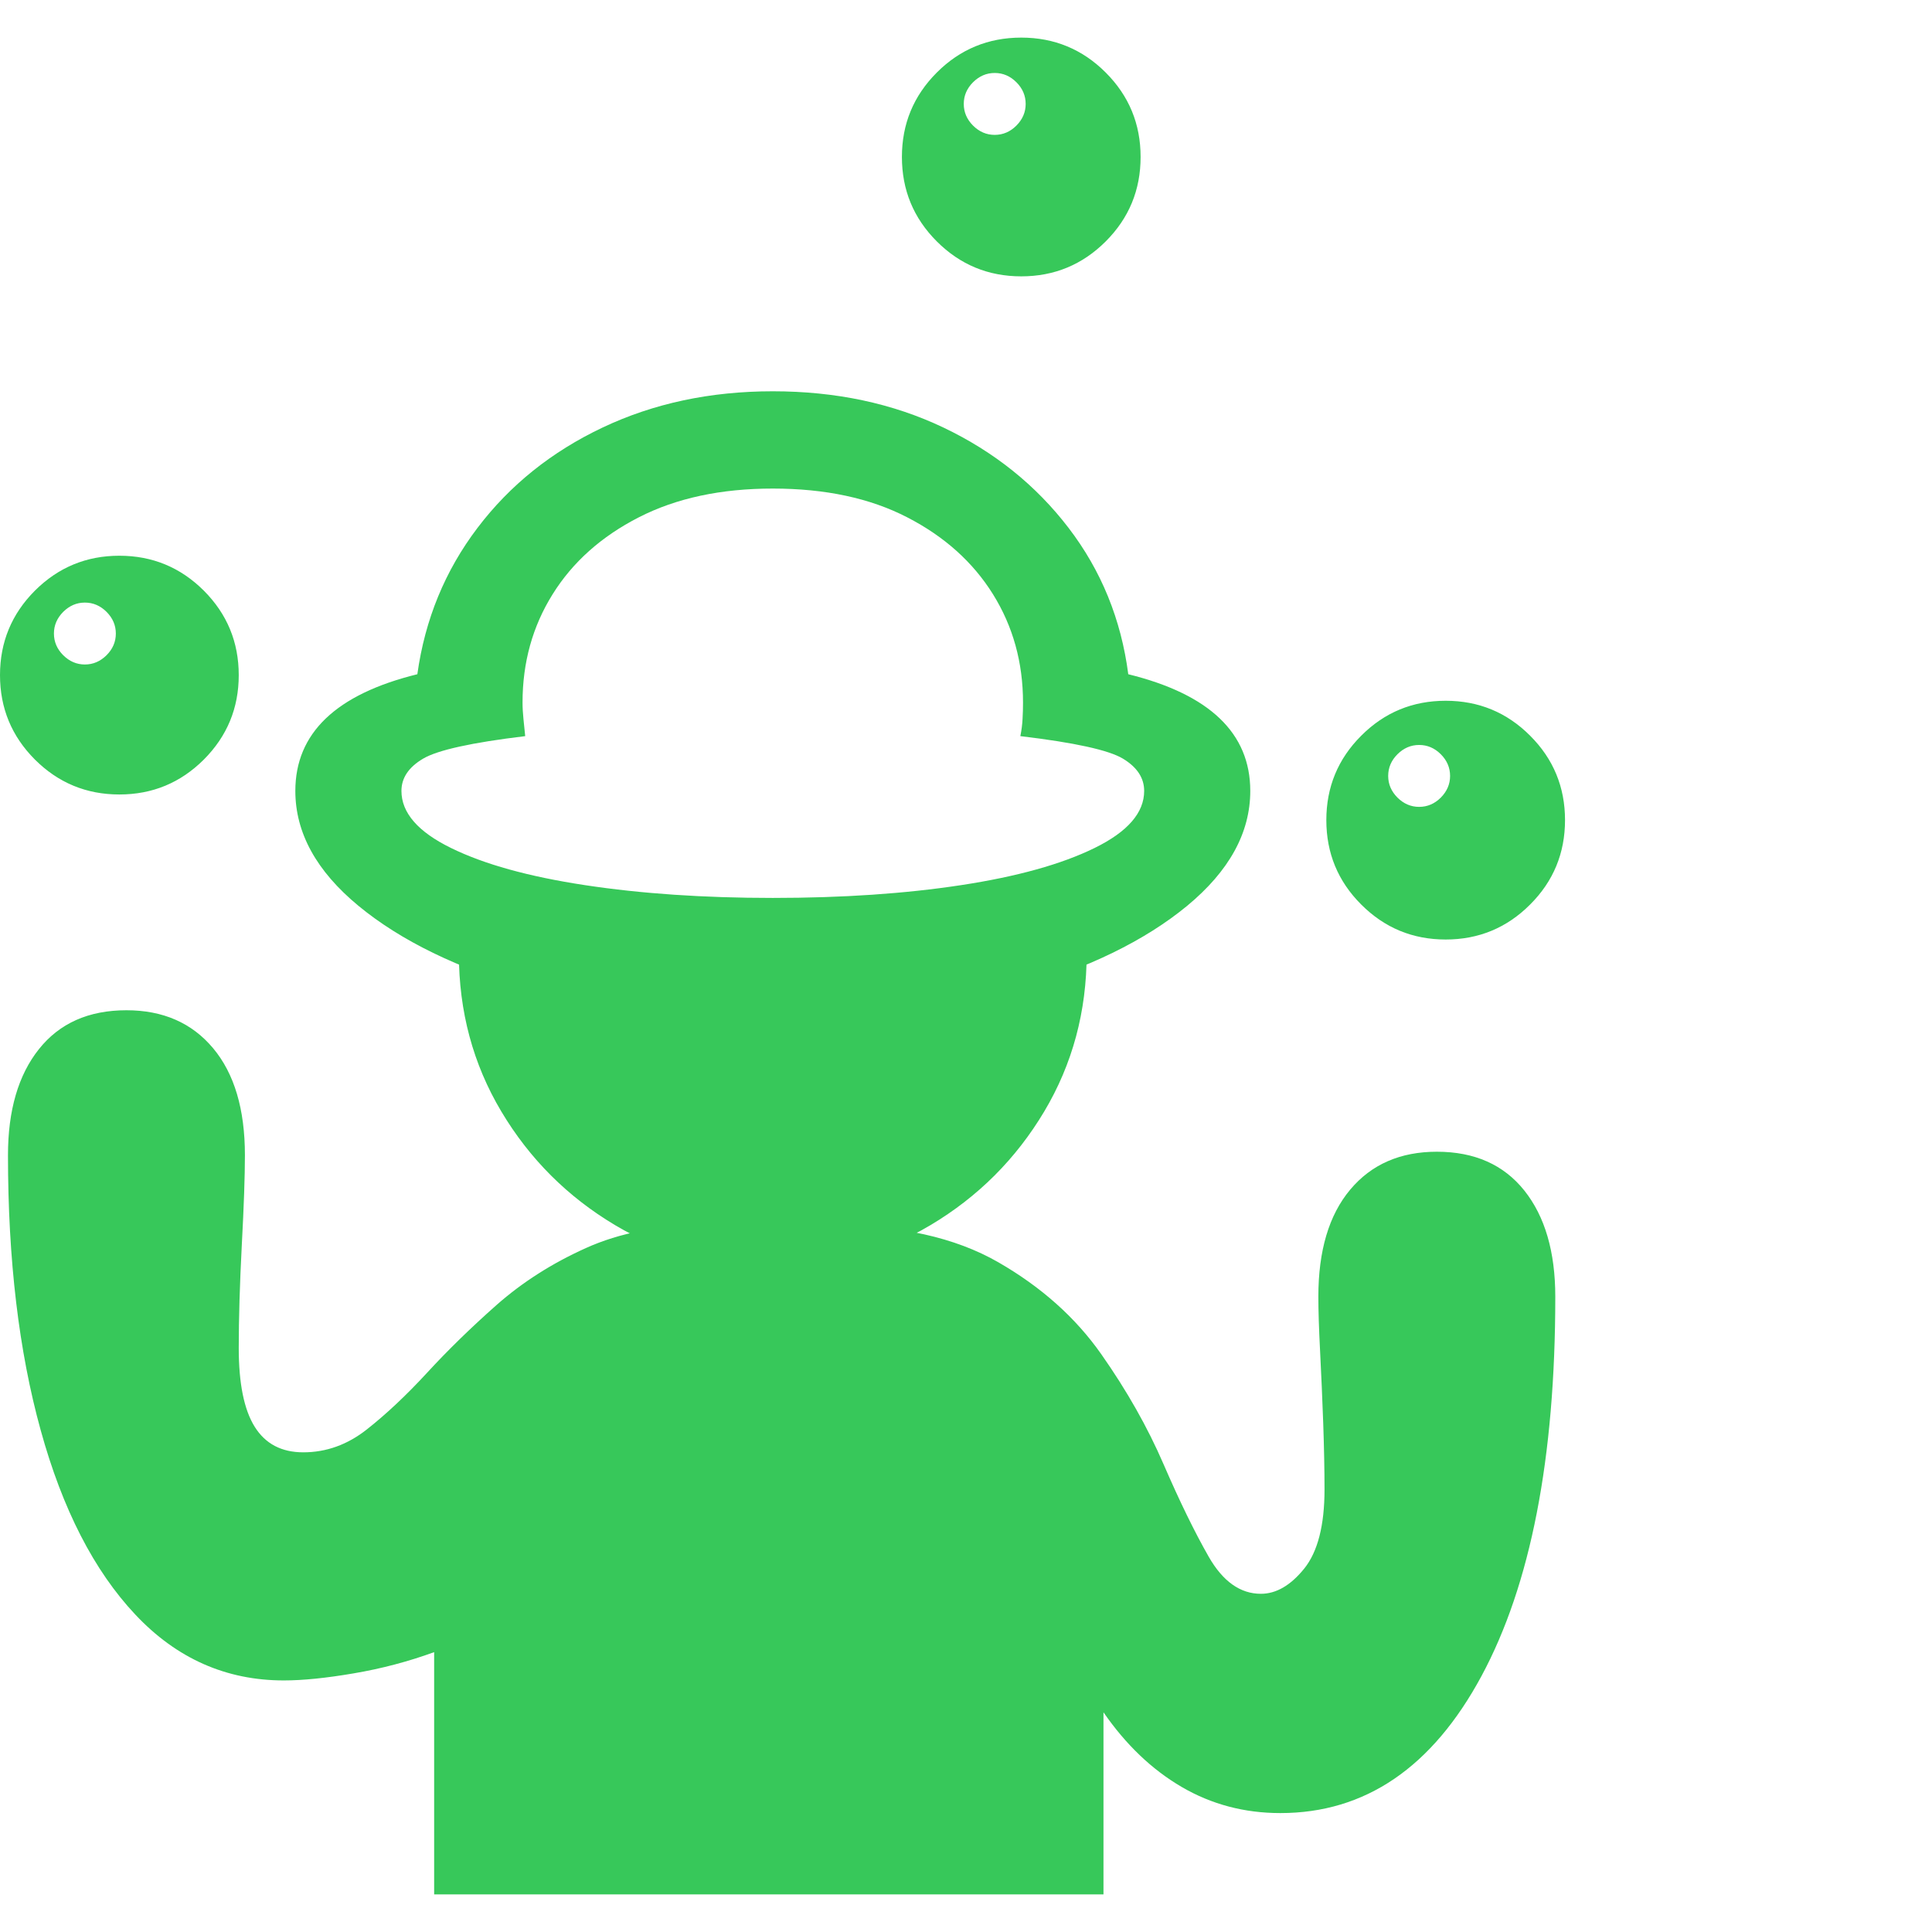 <svg version="1.1" xmlns="http://www.w3.org/2000/svg" style="fill:rgba(0,0,0,1.0)" width="256" height="256" viewBox="0 0 34.141 32.812"><path fill="rgb(55, 200, 90)" d="M7.672 32.812 L7.672 28.531 C7.214 28.698 6.74 28.823 6.25 28.906 C5.76 28.99 5.349 29.031 5.016 29.031 C3.995 29.031 3.12 28.643 2.391 27.867 C1.661 27.091 1.104 26.005 0.719 24.609 C0.333 23.214 0.141 21.594 0.141 19.75 C0.141 18.958 0.323 18.333 0.688 17.875 C1.052 17.417 1.568 17.188 2.234 17.188 C2.88 17.188 3.391 17.411 3.766 17.859 C4.141 18.307 4.328 18.937 4.328 19.75 C4.328 20.115 4.31 20.643 4.273 21.336 C4.237 22.029 4.219 22.635 4.219 23.156 C4.219 23.781 4.312 24.245 4.5 24.547 C4.688 24.849 4.974 25 5.359 25 C5.766 25 6.141 24.865 6.484 24.594 C6.828 24.323 7.182 23.99 7.547 23.594 C7.911 23.198 8.32 22.799 8.773 22.398 C9.227 21.997 9.753 21.661 10.352 21.391 C10.951 21.12 11.661 20.984 12.484 20.984 L14.688 20.984 C15.896 20.984 16.88 21.203 17.641 21.641 C18.401 22.078 19.008 22.62 19.461 23.266 C19.914 23.911 20.281 24.56 20.562 25.211 C20.844 25.862 21.109 26.406 21.359 26.844 C21.609 27.281 21.917 27.5 22.281 27.5 C22.552 27.5 22.807 27.352 23.047 27.055 C23.286 26.758 23.406 26.292 23.406 25.656 C23.406 25.312 23.398 24.922 23.383 24.484 C23.367 24.047 23.349 23.625 23.328 23.219 C23.307 22.812 23.297 22.49 23.297 22.25 C23.297 21.437 23.484 20.807 23.859 20.359 C24.234 19.911 24.745 19.688 25.391 19.688 C26.057 19.688 26.573 19.917 26.938 20.375 C27.302 20.833 27.484 21.458 27.484 22.25 C27.484 25.104 27.049 27.339 26.18 28.953 C25.31 30.568 24.125 31.375 22.625 31.375 C21.99 31.375 21.409 31.221 20.883 30.914 C20.357 30.607 19.896 30.167 19.5 29.594 L19.5 32.812 Z M2.109 13.375 C1.526 13.375 1.029 13.169 0.617 12.758 C0.206 12.346 0 11.849 0 11.266 C0 10.682 0.206 10.185 0.617 9.773 C1.029 9.362 1.526 9.156 2.109 9.156 C2.693 9.156 3.19 9.362 3.602 9.773 C4.013 10.185 4.219 10.682 4.219 11.266 C4.219 11.849 4.013 12.346 3.602 12.758 C3.19 13.169 2.693 13.375 2.109 13.375 Z M1.5 11.078 C1.646 11.078 1.773 11.023 1.883 10.914 C1.992 10.805 2.047 10.677 2.047 10.531 C2.047 10.385 1.992 10.258 1.883 10.148 C1.773 10.039 1.646 9.984 1.5 9.984 C1.354 9.984 1.227 10.039 1.117 10.148 C1.008 10.258 0.953 10.385 0.953 10.531 C0.953 10.677 1.008 10.805 1.117 10.914 C1.227 11.023 1.354 11.078 1.5 11.078 Z M13.656 21.734 C12.635 21.734 11.706 21.484 10.867 20.984 C10.029 20.484 9.359 19.815 8.859 18.977 C8.359 18.138 8.109 17.208 8.109 16.188 C9.974 16.417 11.828 16.531 13.672 16.531 C15.516 16.531 17.359 16.417 19.203 16.188 C19.203 17.208 18.953 18.138 18.453 18.977 C17.953 19.815 17.284 20.484 16.445 20.984 C15.607 21.484 14.677 21.734 13.656 21.734 Z M13.656 17.375 C12.073 17.375 10.643 17.19 9.367 16.82 C8.091 16.451 7.081 15.958 6.336 15.344 C5.591 14.729 5.219 14.052 5.219 13.312 C5.219 12.292 5.937 11.604 7.375 11.25 C7.51 10.281 7.865 9.419 8.438 8.664 C9.01 7.909 9.747 7.318 10.648 6.891 C11.549 6.464 12.552 6.25 13.656 6.25 C14.771 6.25 15.776 6.464 16.672 6.891 C17.568 7.318 18.305 7.909 18.883 8.664 C19.461 9.419 19.812 10.281 19.938 11.25 C21.375 11.604 22.094 12.292 22.094 13.312 C22.094 14.052 21.721 14.729 20.977 15.344 C20.232 15.958 19.221 16.451 17.945 16.82 C16.669 17.19 15.24 17.375 13.656 17.375 Z M13.656 15.203 C14.885 15.203 15.995 15.128 16.984 14.977 C17.974 14.826 18.76 14.607 19.344 14.32 C19.927 14.034 20.219 13.698 20.219 13.312 C20.219 13.083 20.094 12.893 19.844 12.742 C19.594 12.591 18.99 12.458 18.031 12.344 C18.052 12.24 18.065 12.138 18.07 12.039 C18.076 11.94 18.078 11.844 18.078 11.75 C18.078 11.042 17.901 10.404 17.547 9.836 C17.193 9.268 16.688 8.815 16.031 8.477 C15.375 8.138 14.583 7.969 13.656 7.969 C12.74 7.969 11.951 8.138 11.289 8.477 C10.628 8.815 10.12 9.268 9.766 9.836 C9.411 10.404 9.234 11.042 9.234 11.75 C9.234 11.844 9.24 11.94 9.25 12.039 C9.26 12.138 9.271 12.24 9.281 12.344 C8.333 12.458 7.732 12.591 7.477 12.742 C7.221 12.893 7.094 13.083 7.094 13.312 C7.094 13.698 7.385 14.034 7.969 14.32 C8.552 14.607 9.341 14.826 10.336 14.977 C11.331 15.128 12.437 15.203 13.656 15.203 Z M25.547 15.938 C24.964 15.938 24.466 15.732 24.055 15.32 C23.643 14.909 23.438 14.411 23.438 13.828 C23.438 13.245 23.643 12.747 24.055 12.336 C24.466 11.924 24.964 11.719 25.547 11.719 C26.13 11.719 26.628 11.924 27.039 12.336 C27.451 12.747 27.656 13.245 27.656 13.828 C27.656 14.411 27.451 14.909 27.039 15.32 C26.628 15.732 26.13 15.938 25.547 15.938 Z M25.078 13.594 C25.224 13.594 25.352 13.539 25.461 13.43 C25.57 13.32 25.625 13.193 25.625 13.047 C25.625 12.901 25.57 12.773 25.461 12.664 C25.352 12.555 25.224 12.5 25.078 12.5 C24.932 12.5 24.805 12.555 24.695 12.664 C24.586 12.773 24.531 12.901 24.531 13.047 C24.531 13.193 24.586 13.32 24.695 13.43 C24.805 13.539 24.932 13.594 25.078 13.594 Z M18.047 4.219 C17.464 4.219 16.966 4.013 16.555 3.602 C16.143 3.19 15.938 2.693 15.938 2.109 C15.938 1.526 16.143 1.029 16.555 0.617 C16.966 0.206 17.464 -0 18.047 -0 C18.63 -0 19.128 0.206 19.539 0.617 C19.951 1.029 20.156 1.526 20.156 2.109 C20.156 2.693 19.951 3.19 19.539 3.602 C19.128 4.013 18.63 4.219 18.047 4.219 Z M17.578 1.719 C17.724 1.719 17.852 1.664 17.961 1.555 C18.07 1.445 18.125 1.318 18.125 1.172 C18.125 1.026 18.07 0.898 17.961 0.789 C17.852 0.68 17.724 0.625 17.578 0.625 C17.432 0.625 17.305 0.68 17.195 0.789 C17.086 0.898 17.031 1.026 17.031 1.172 C17.031 1.318 17.086 1.445 17.195 1.555 C17.305 1.664 17.432 1.719 17.578 1.719 Z M34.141 27.344" /></svg>